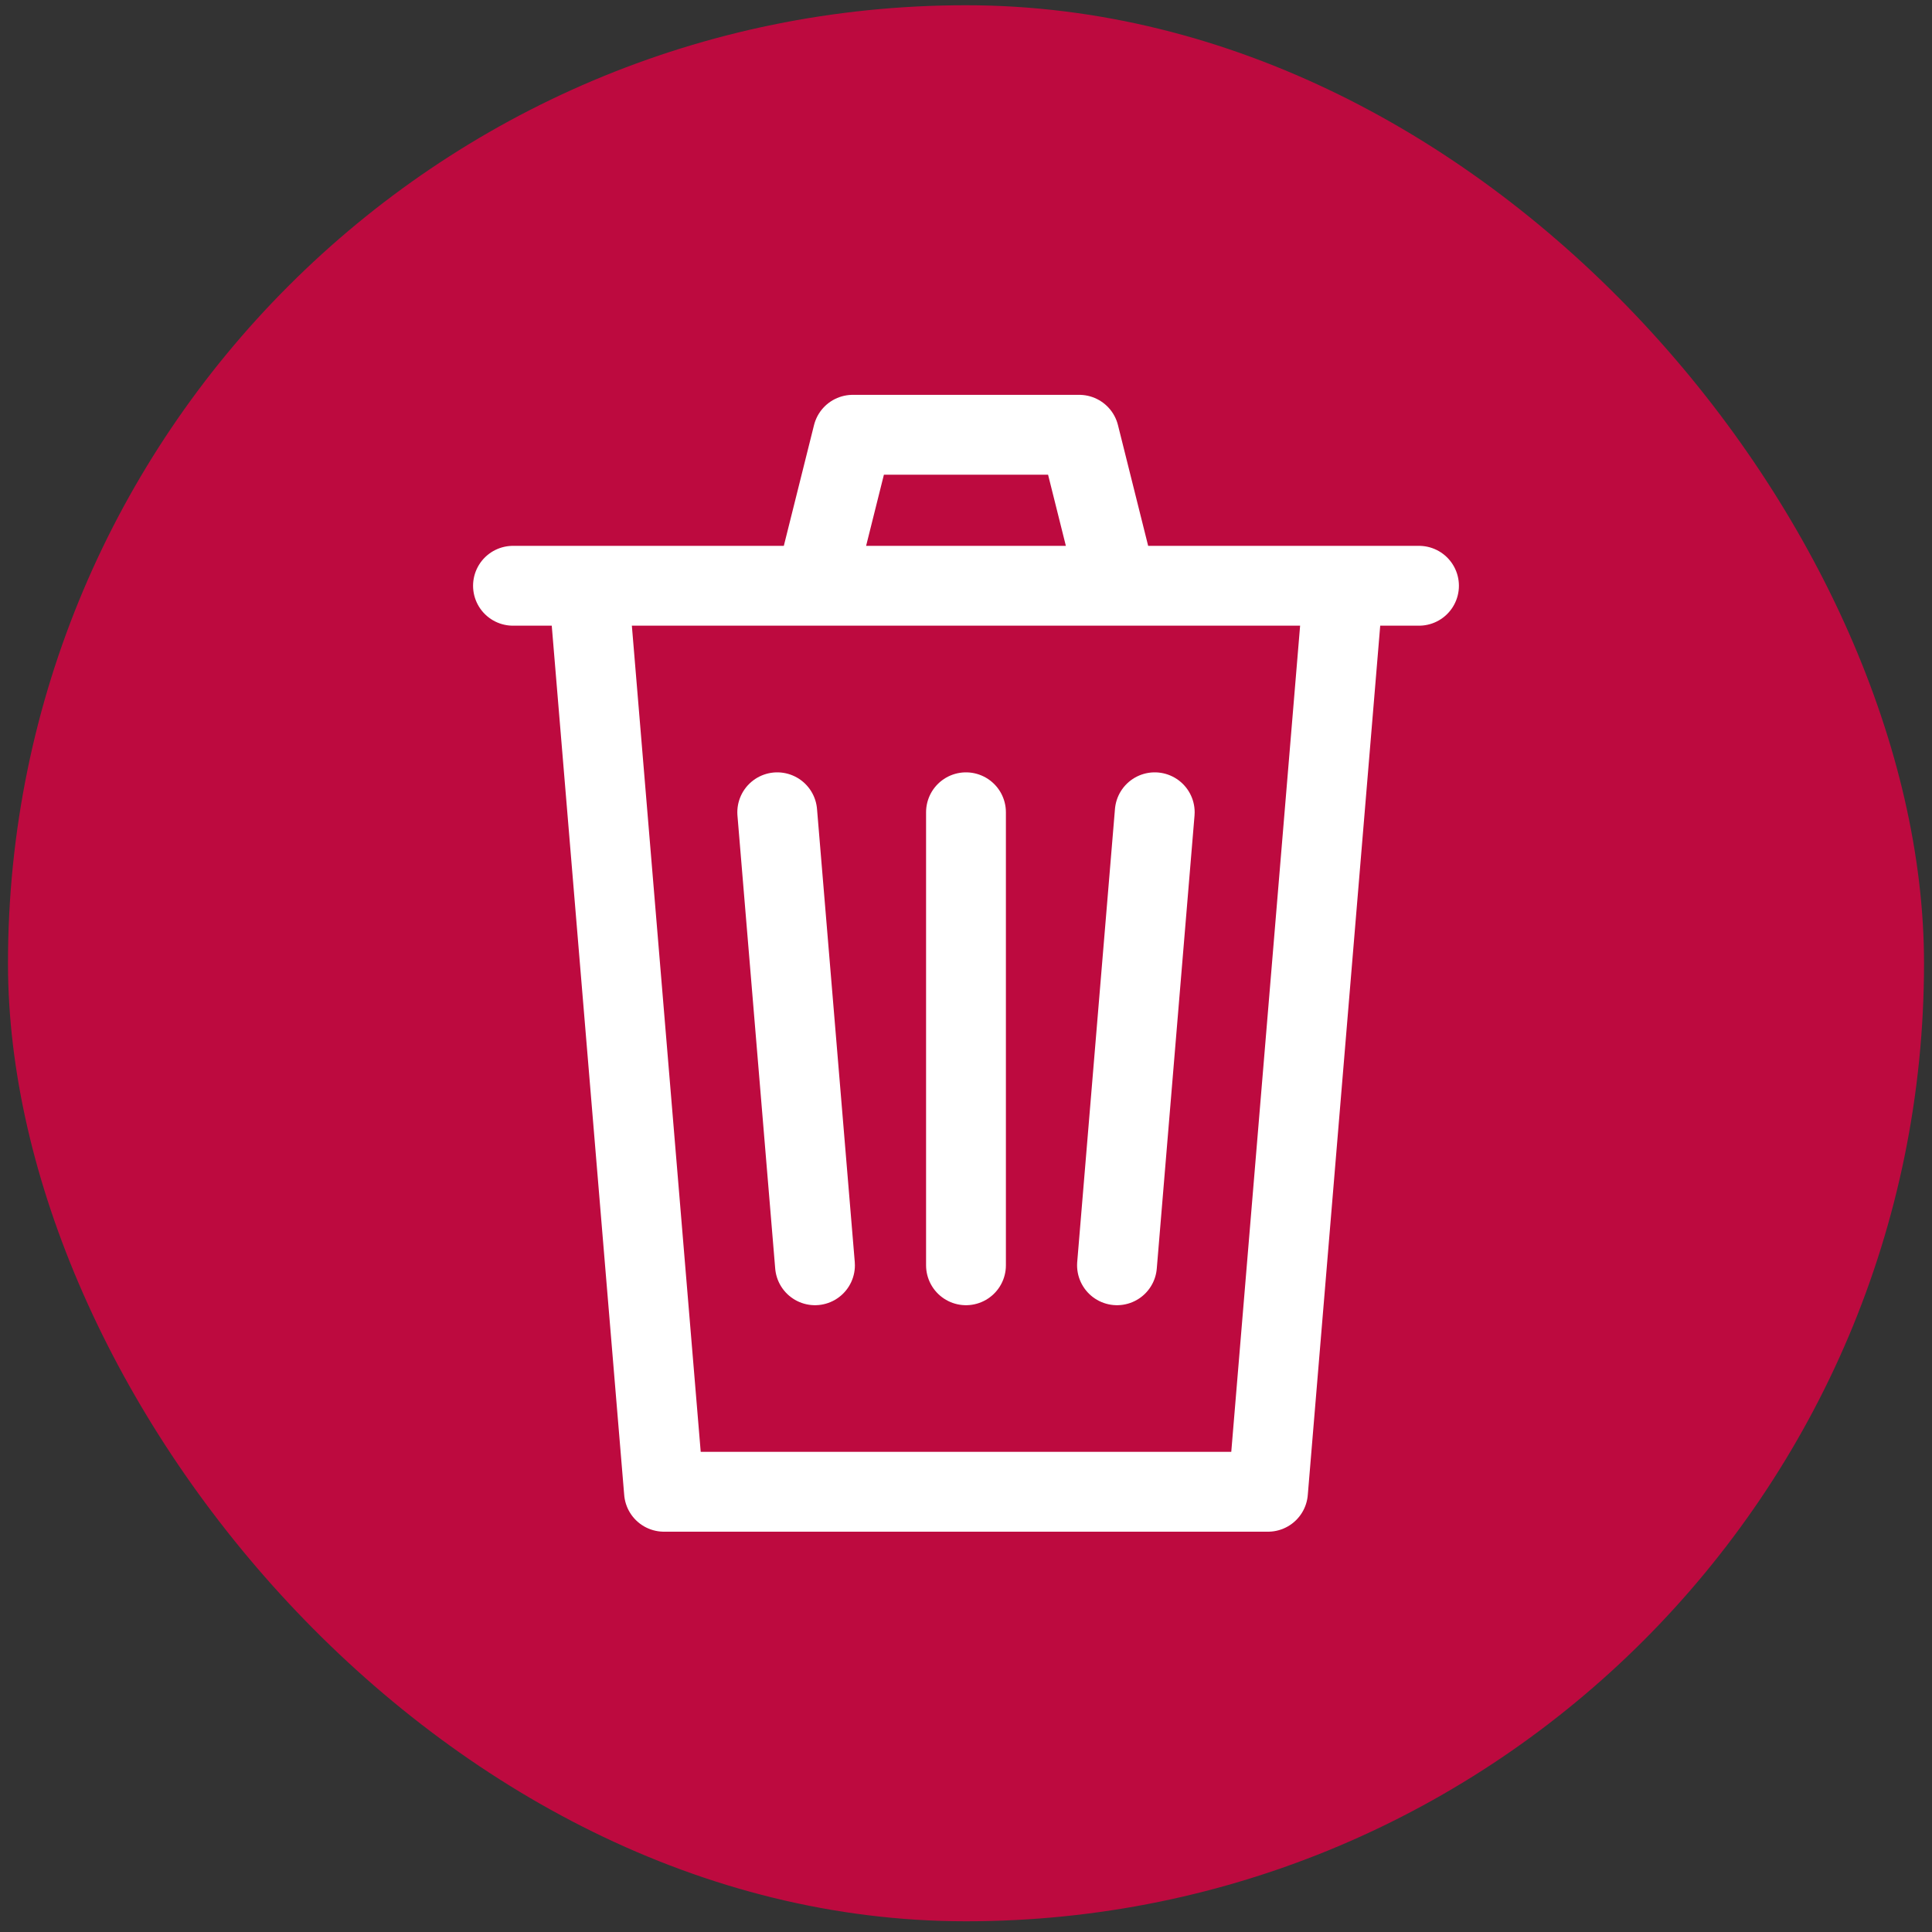<svg width="121" height="121" viewBox="0 0 121 121" fill="none" xmlns="http://www.w3.org/2000/svg">
<rect x="0" y="0" width="121" height="121" fill="#333333" stroke="none"/>
<rect x="0.5" y="0.329" width="120" height="120" rx="60" fill="#E00043" fill-opacity="0.8"/>
<path d="M51.042 36.686L53.407 27.229H67.592L69.957 36.686M88.871 36.686H36.856L41.585 93.429H79.414L84.142 36.686H32.128H88.871ZM60.499 50.872V79.244V50.872ZM72.321 50.872L69.957 79.244L72.321 50.872ZM48.678 50.872L51.042 79.244L48.678 50.872Z" stroke="white" stroke-width="5" stroke-linecap="round" stroke-linejoin="round"/>
</svg>
